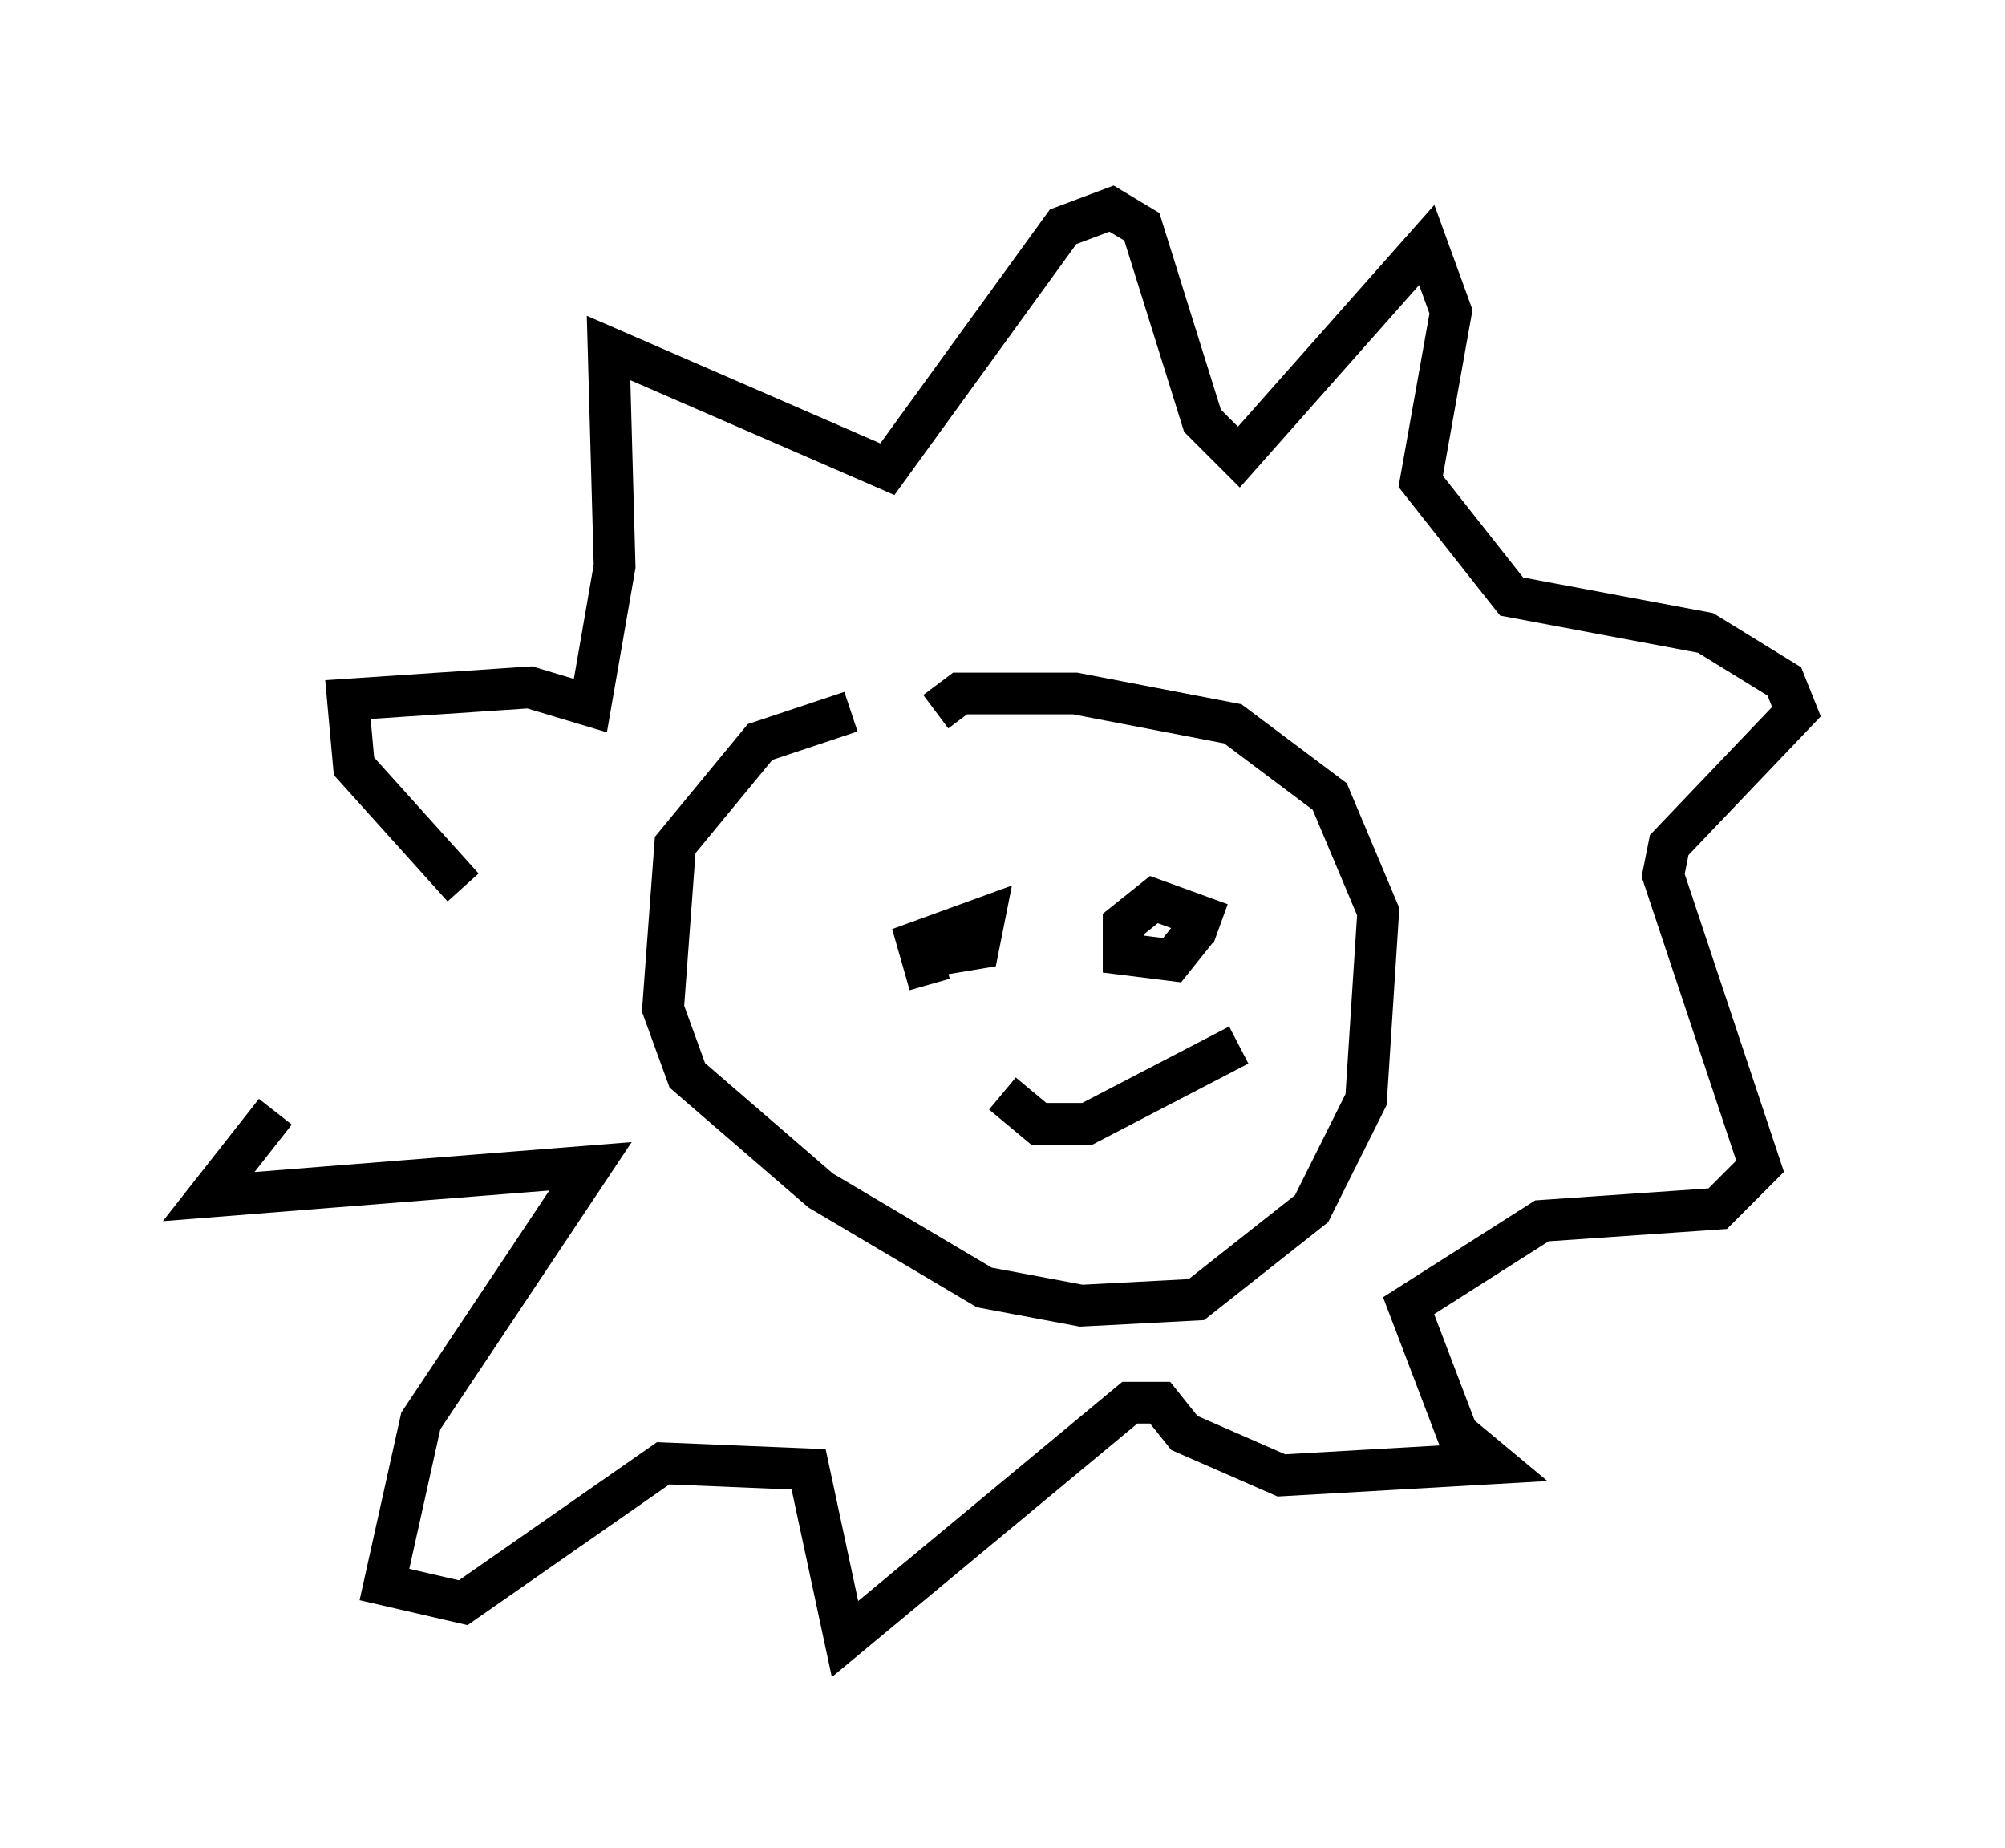 <?xml version="1.0" encoding="utf-8" ?>
<svg baseProfile="full" height="44.279" version="1.1" width="48.056" xmlns="http://www.w3.org/2000/svg" xmlns:ev="http://www.w3.org/2001/xml-events" xmlns:xlink="http://www.w3.org/1999/xlink"><defs /><rect fill="white" height="44.279" width="48.056" x="0" y="0" /><path d="M24.318, 17.056 m-3.922, 0.0 l-2.179, 0.726 -2.034, 2.469 l-0.291, 3.922 0.581, 1.598 l3.196, 2.76 3.922, 2.324 l2.324, 0.436 2.76, -0.145 l2.76, -2.179 1.307, -2.615 l0.291, -4.503 -1.162, -2.76 l-2.324, -1.743 -3.777, -0.726 l-2.76, 0.0 -0.581, 0.436 m-1.453, 3.922 l0.0, 0.0 m8.134, -2.324 l0.0, 0.0 m-6.101, 2.615 l0.0, 0.0 m7.553, 0.436 l0.0, 0.0 m-8.279, 1.888 l-0.291, -1.017 1.598, -0.581 l-0.145, 0.726 -0.872, 0.145 m6.682, -0.726 l-1.598, -0.581 -0.726, 0.581 l0.0, 0.726 1.162, 0.145 l0.581, -0.726 m-4.648, 3.922 l0.872, 0.726 1.162, 0.0 l3.631, -1.888 m-18.592, -3.777 l-2.615, -2.905 -0.145, -1.598 l4.358, -0.291 1.453, 0.436 l0.581, -3.341 -0.145, -5.229 l6.682, 2.905 4.212, -5.81 l1.162, -0.436 0.726, 0.436 l1.453, 4.648 0.872, 0.872 l4.503, -5.084 0.581, 1.598 l-0.726, 4.067 2.179, 2.76 l4.648, 0.872 1.888, 1.162 l0.291, 0.726 -3.05, 3.196 l-0.145, 0.726 2.324, 6.972 l-1.017, 1.017 -4.212, 0.291 l-3.196, 2.034 1.162, 3.05 l0.872, 0.726 -5.084, 0.291 l-2.324, -1.017 -0.581, -0.726 l-0.726, 0.0 -6.827, 5.665 l-0.872, -4.067 -3.486, -0.145 l-4.793, 3.341 -1.888, -0.436 l0.872, -3.922 4.067, -6.101 l-9.151, 0.726 1.598, -2.034 " fill="none" stroke="black" stroke-width="1" /></svg>